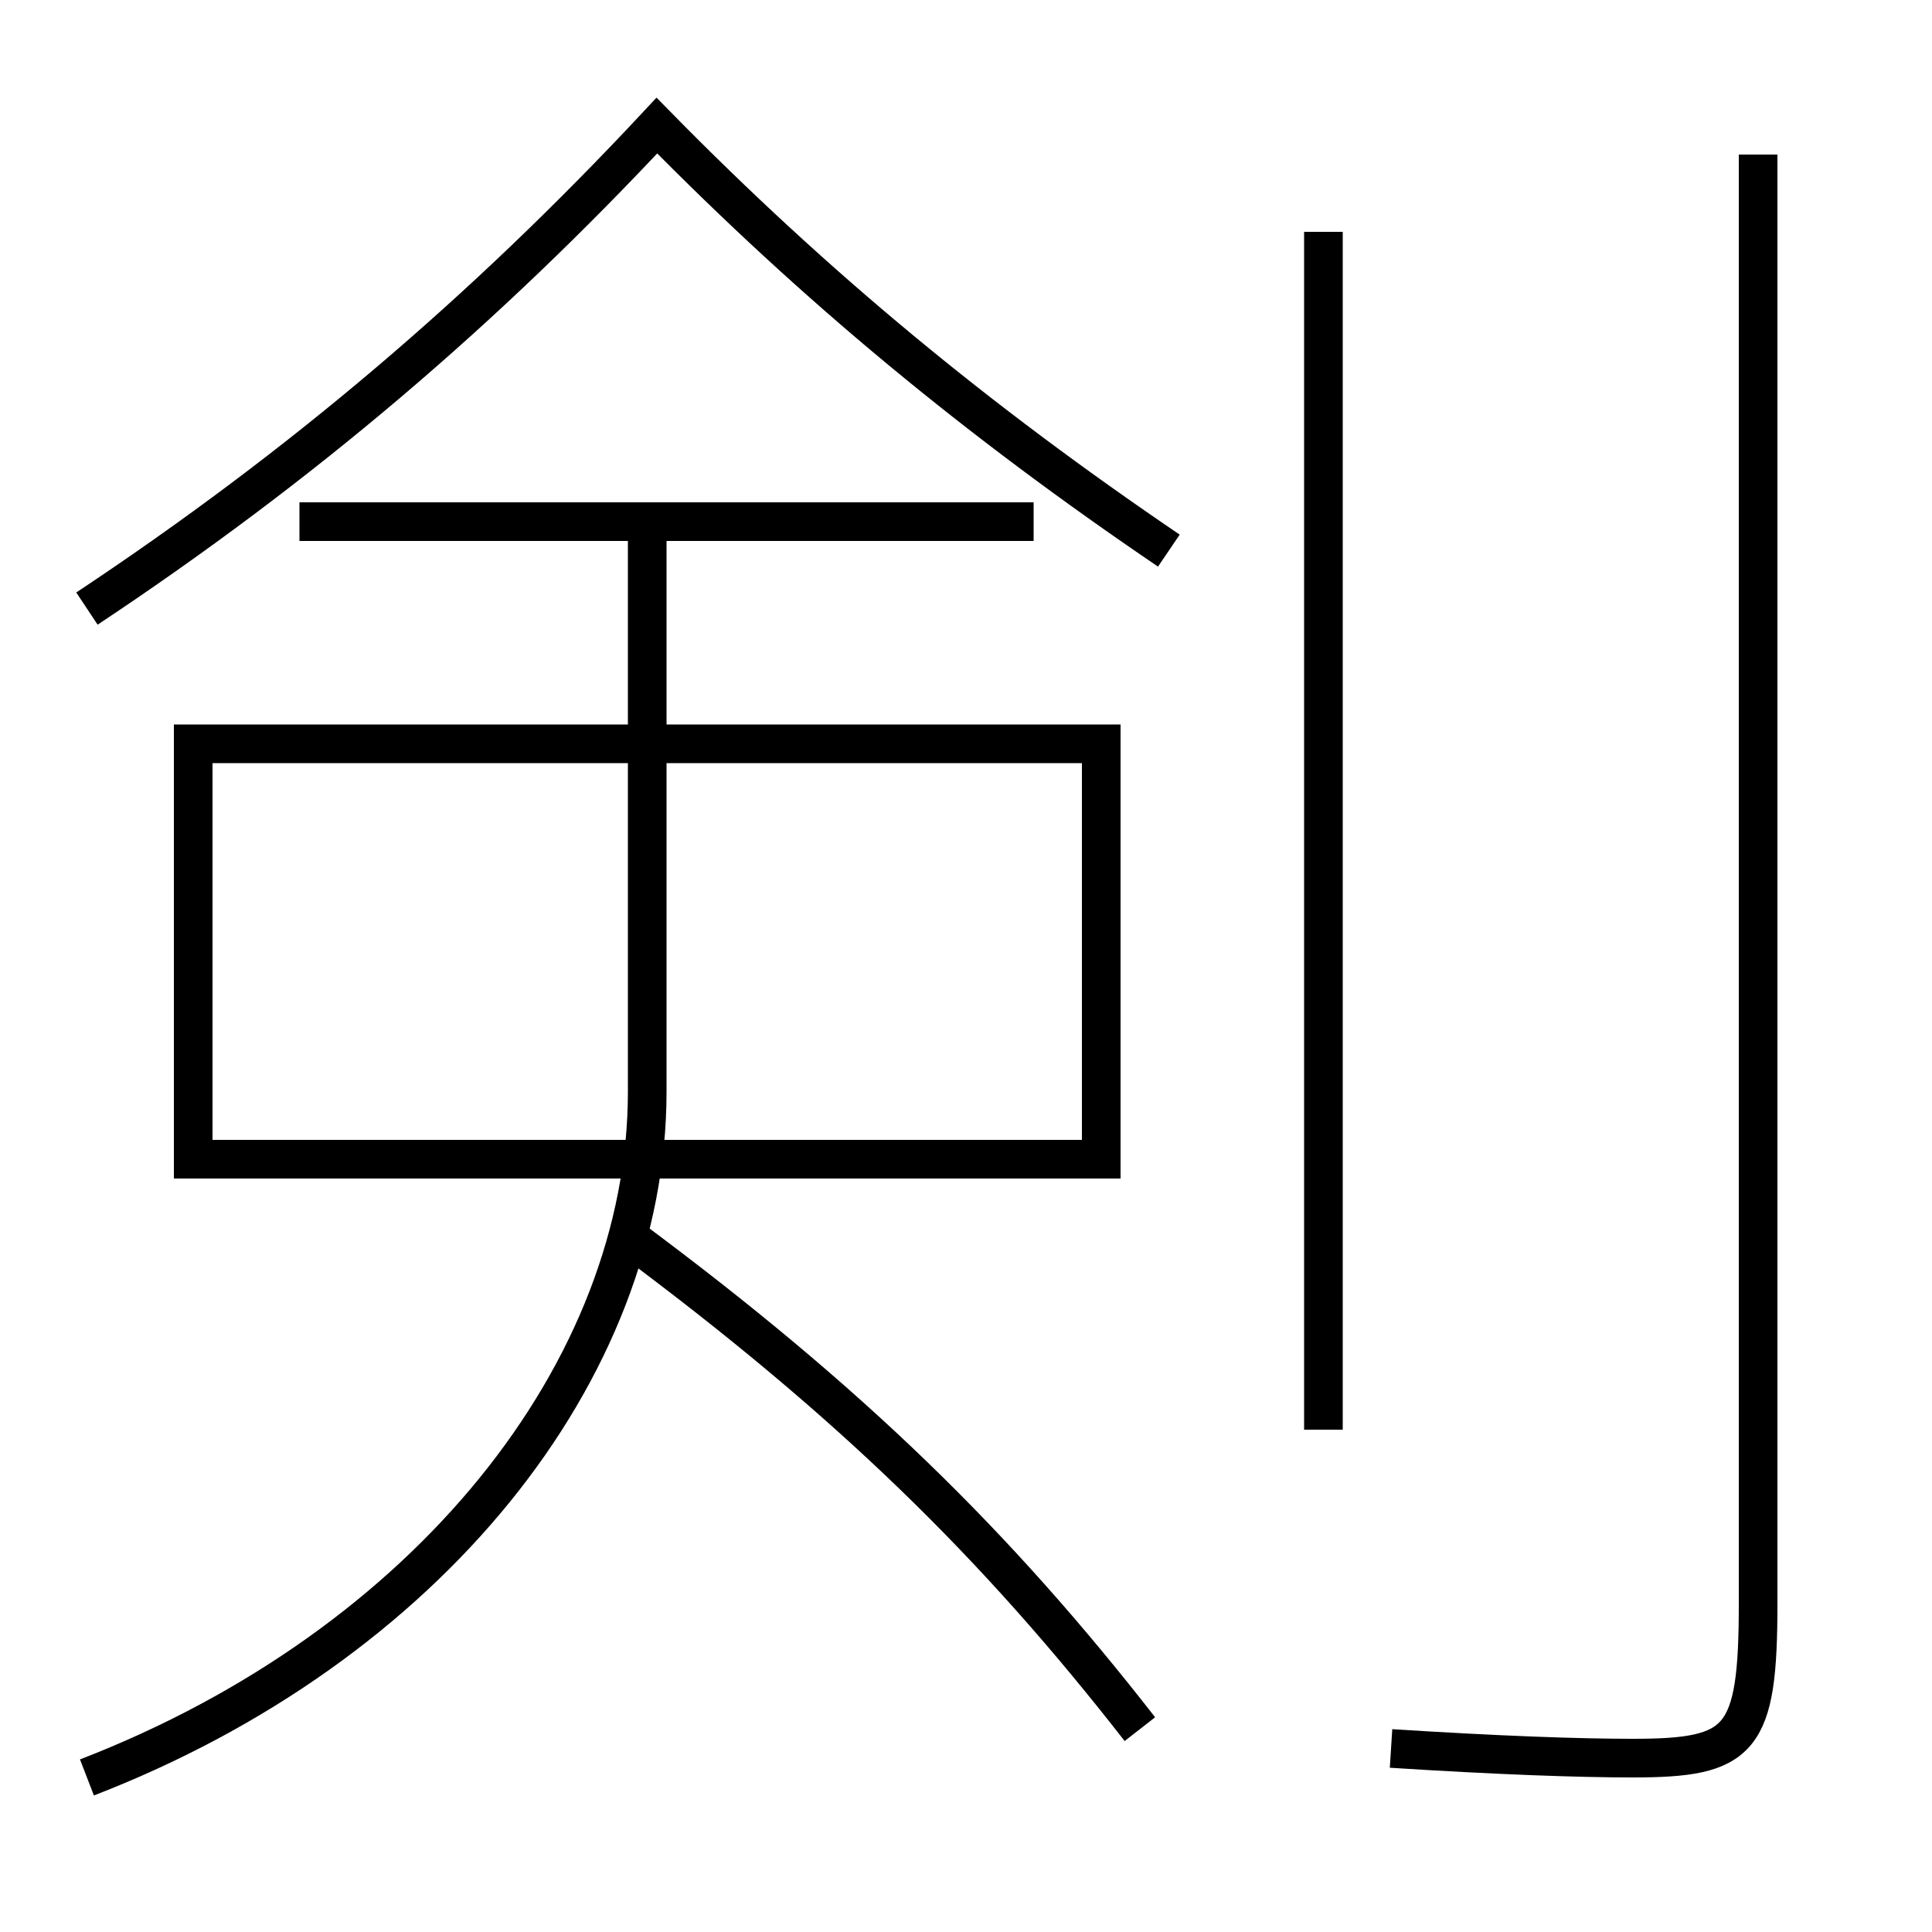 <?xml version='1.0' encoding='utf-8'?>
<svg xmlns="http://www.w3.org/2000/svg" height="100px" version="1.0" viewBox="0 0 100 100" width="100px" x="0px" y="0px">
<line fill="none" stroke="#000000" stroke-width="2" x1="53.5" x2="15.5" y1="27" y2="27" /><line fill="none" stroke="#000000" stroke-width="2" x1="68.5" x2="68.5" y1="74" y2="12" /><polyline fill="none" points="10,61 10,38.5 57,38.5 57,60 11,60" stroke="#000000" stroke-width="2" /><path d="M60.5,28.5 c-9.904,-6.72 -18.285,-13.634 -26.5,-22 c-8.947,9.585 -18.375,17.618 -29.5,25" fill="none" stroke="#000000" stroke-width="2" /><path d="M4.5,92 c17.605,-6.803 29,-21.03 29,-35.5 V28.0" fill="none" stroke="#000000" stroke-width="2" /><path d="M32.5,64 c11.543,8.562 19.063,15.956 26.5,25.5" fill="none" stroke="#000000" stroke-width="2" /><path d="M91,8 v75.0 c0,7.13 -0.866,8 -6.5,8 c-2.75,0 -6.917,-0.144 -12.5,-0.5" fill="none" stroke="#000000" stroke-width="2" /></svg>
